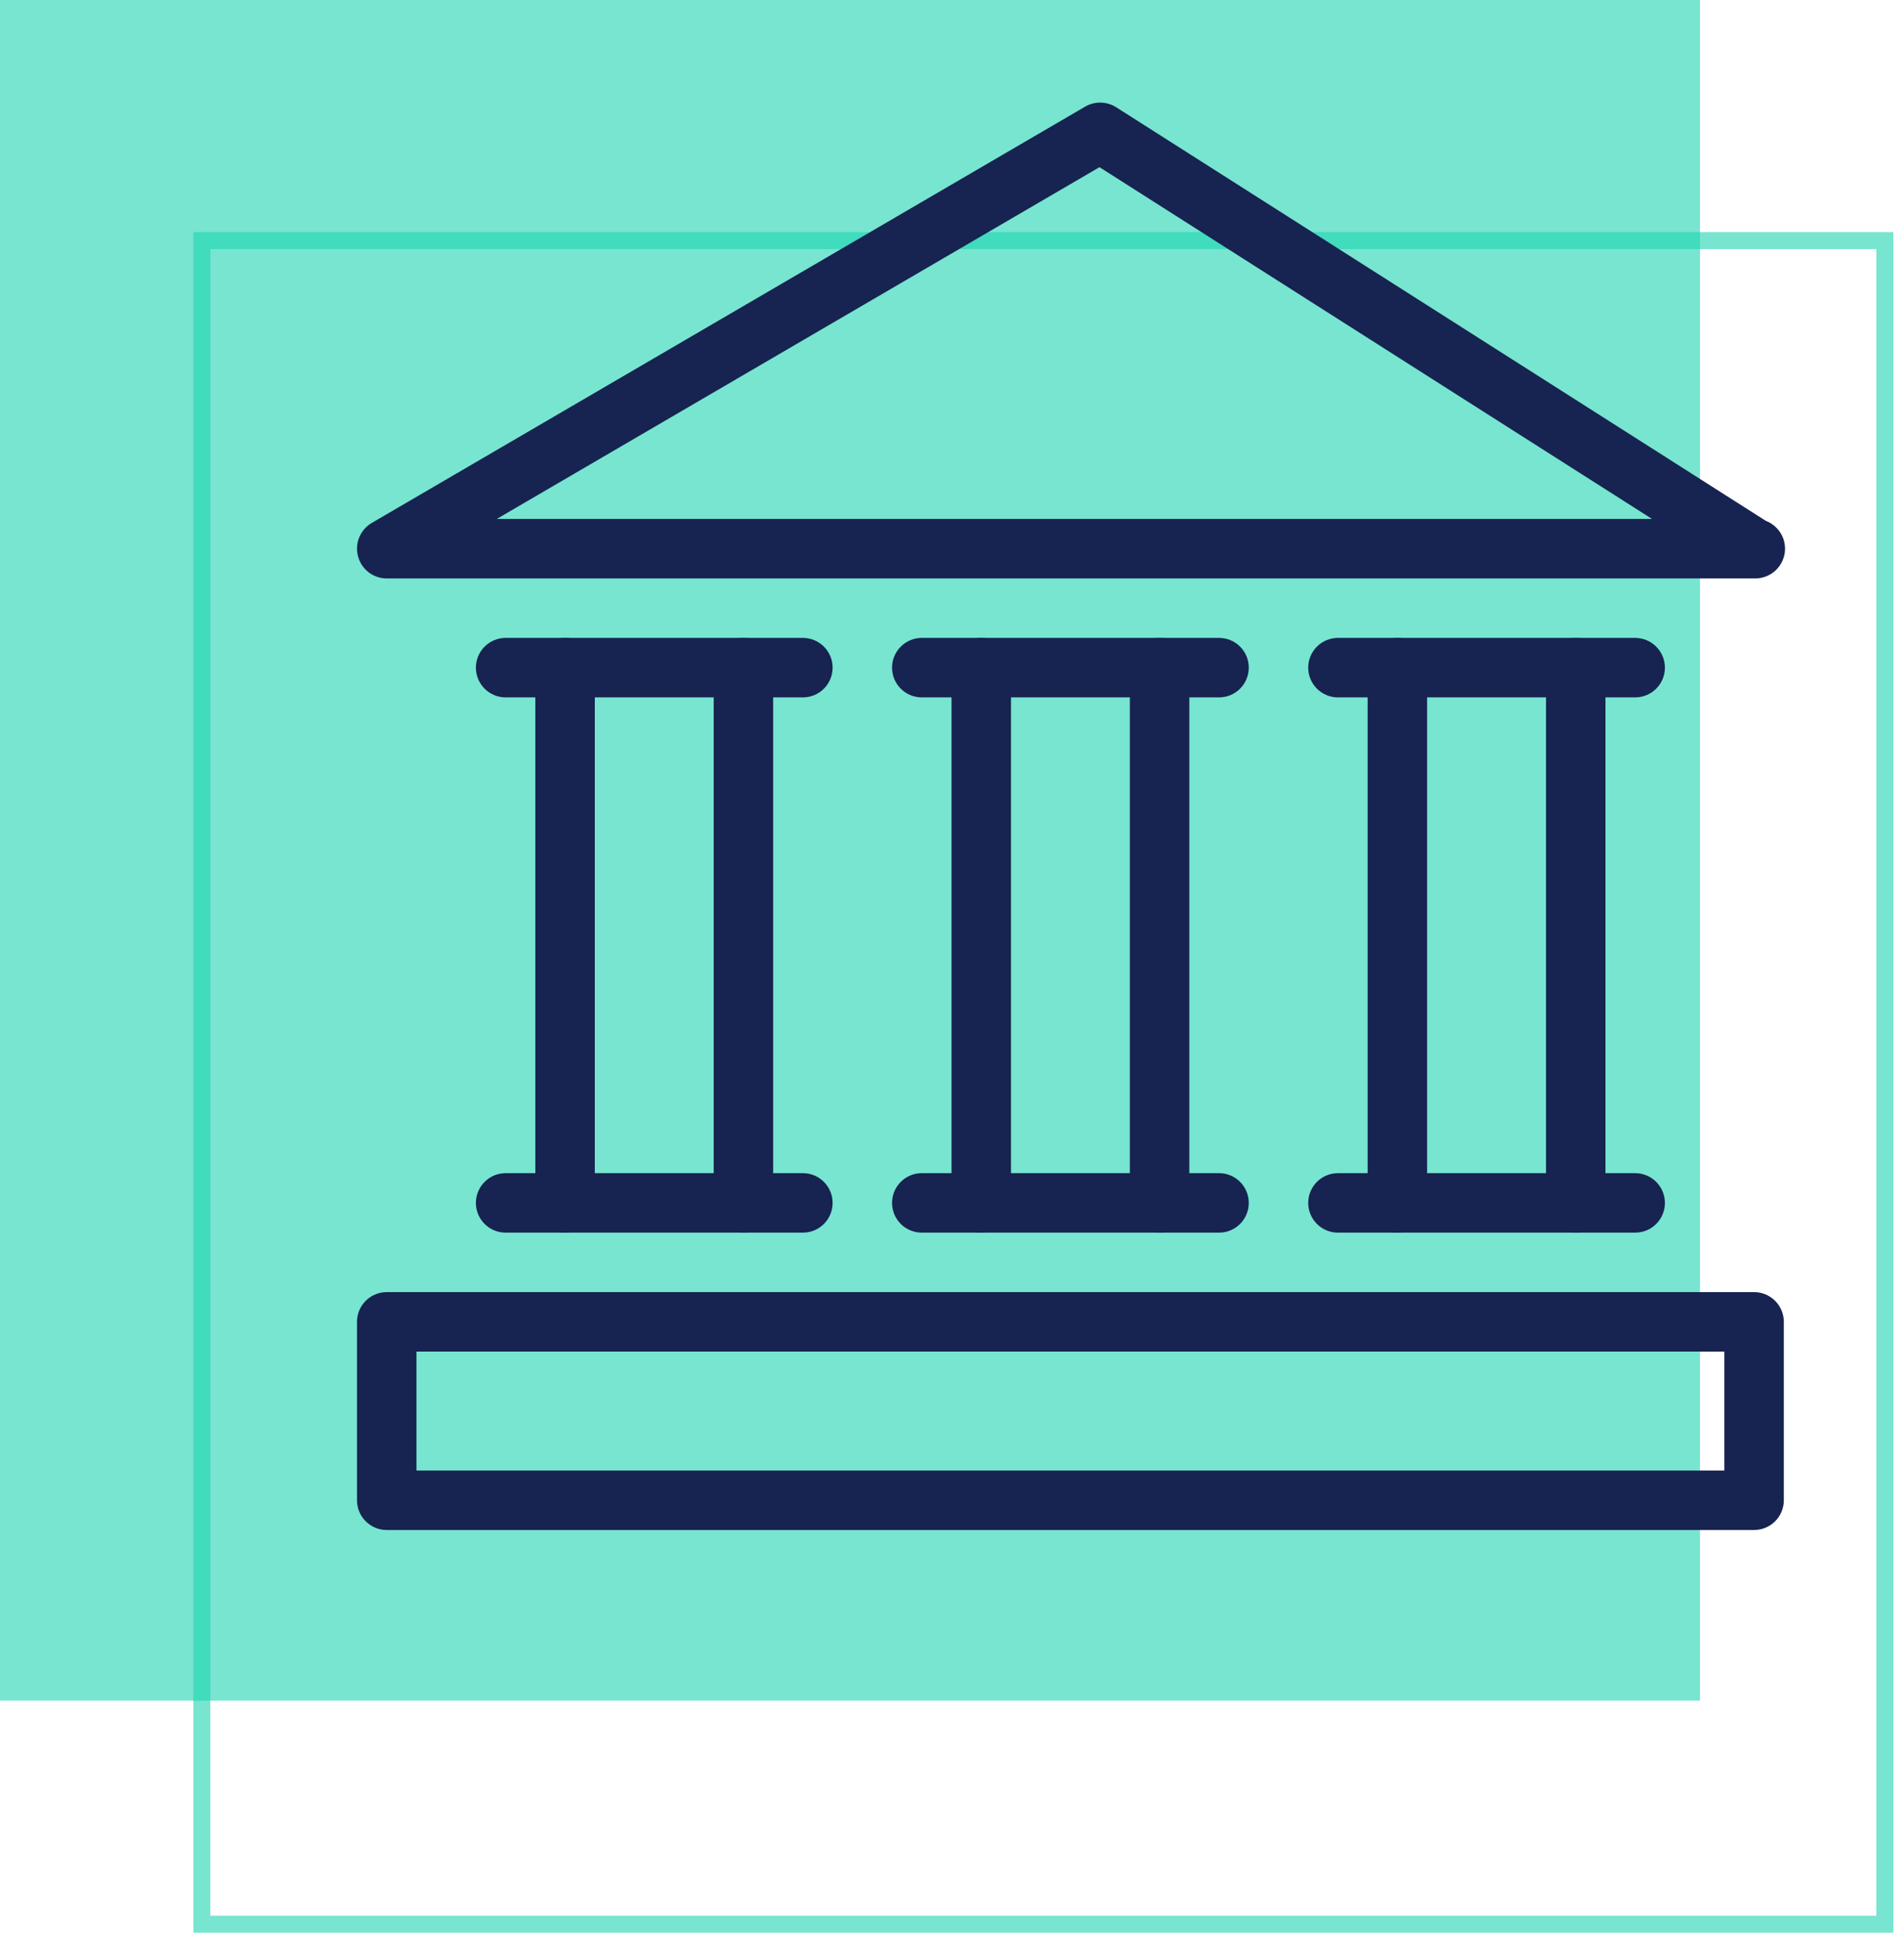 <svg width="112" height="114" viewBox="0 0 112 114" fill="none" xmlns="http://www.w3.org/2000/svg">
<rect opacity="0.6" width="100" height="100" fill="#1DD3B0"/>
<rect opacity="0.6" x="11.873" y="14.147" width="99" height="99" stroke="#1DD3B0"/>
<g clip-path="url(#clip0_1181_18216)">
<path d="M103.868 30.624L65.655 6.305C65.099 5.956 64.399 5.942 63.833 6.27L21.868 30.75C21.186 31.152 20.854 31.956 21.063 32.719C21.266 33.485 21.962 34.013 22.749 34.013H103.182C103.21 34.016 103.238 34.013 103.252 34.013C104.217 34.013 105.001 33.229 105.001 32.264C105.001 31.516 104.528 30.876 103.868 30.624ZM29.219 30.516L64.676 9.83L97.181 30.516H29.219Z" fill="#172350"/>
<path d="M103.181 75.978H22.749C21.783 75.978 21 76.761 21 77.727V88.218C21 89.183 21.783 89.966 22.749 89.966H103.182C104.15 89.966 104.93 89.183 104.93 88.218V77.727C104.93 76.761 104.147 75.978 103.181 75.978ZM101.433 86.469H24.497V79.475H101.433V86.469H101.433Z" fill="#172350"/>
<path d="M43.731 37.51H33.24C32.275 37.51 31.491 38.294 31.491 39.259V70.732C31.491 71.698 32.275 72.481 33.24 72.481H43.731C44.7 72.481 45.48 71.698 45.48 70.732V39.259C45.48 38.294 44.696 37.51 43.731 37.51ZM41.983 68.984H34.988V41.007H41.983V68.984Z" fill="#172350"/>
<path d="M33.24 37.51H29.743C28.777 37.51 27.994 38.294 27.994 39.259C27.994 40.224 28.777 41.007 29.743 41.007H33.24C34.208 41.007 34.988 40.224 34.988 39.259C34.988 38.294 34.205 37.51 33.24 37.51Z" fill="#172350"/>
<path d="M33.24 68.984H29.743C28.777 68.984 27.994 69.767 27.994 70.733C27.994 71.698 28.777 72.481 29.743 72.481H33.24C34.208 72.481 34.988 71.698 34.988 70.733C34.988 69.767 34.205 68.984 33.24 68.984Z" fill="#172350"/>
<path d="M47.228 68.984H43.731C42.766 68.984 41.983 69.767 41.983 70.733C41.983 71.698 42.766 72.481 43.731 72.481H47.228C48.197 72.481 48.977 71.698 48.977 70.733C48.977 69.767 48.194 68.984 47.228 68.984Z" fill="#172350"/>
<path d="M47.228 37.51H43.731C42.766 37.51 41.983 38.294 41.983 39.259C41.983 40.224 42.766 41.007 43.731 41.007H47.228C48.197 41.007 48.977 40.224 48.977 39.259C48.977 38.294 48.194 37.51 47.228 37.51Z" fill="#172350"/>
<path d="M68.212 37.51H57.72C56.755 37.51 55.972 38.294 55.972 39.259V70.732C55.972 71.698 56.755 72.481 57.72 72.481H68.212C69.18 72.481 69.96 71.698 69.96 70.732V39.259C69.96 38.294 69.177 37.51 68.212 37.51ZM66.463 68.984H59.469V41.007H66.463V68.984Z" fill="#172350"/>
<path d="M57.719 37.51H54.222C53.257 37.51 52.474 38.294 52.474 39.259C52.474 40.224 53.257 41.007 54.222 41.007H57.719C58.688 41.007 59.468 40.224 59.468 39.259C59.468 38.294 58.684 37.51 57.719 37.51Z" fill="#172350"/>
<path d="M57.719 68.984H54.222C53.257 68.984 52.474 69.767 52.474 70.733C52.474 71.698 53.257 72.481 54.222 72.481H57.719C58.688 72.481 59.468 71.698 59.468 70.733C59.468 69.767 58.684 68.984 57.719 68.984Z" fill="#172350"/>
<path d="M71.709 68.984H68.212C67.246 68.984 66.463 69.767 66.463 70.733C66.463 71.698 67.246 72.481 68.212 72.481H71.709C72.677 72.481 73.457 71.698 73.457 70.733C73.457 69.767 72.674 68.984 71.709 68.984Z" fill="#172350"/>
<path d="M71.709 37.51H68.212C67.246 37.51 66.463 38.294 66.463 39.259C66.463 40.224 67.246 41.007 68.212 41.007H71.709C72.677 41.007 73.457 40.224 73.457 39.259C73.457 38.294 72.674 37.51 71.709 37.51Z" fill="#172350"/>
<path d="M92.69 37.51H82.199C81.234 37.51 80.45 38.294 80.45 39.259V70.732C80.45 71.698 81.234 72.481 82.199 72.481H92.69C93.659 72.481 94.439 71.698 94.439 70.732V39.259C94.439 38.294 93.655 37.51 92.69 37.51ZM90.942 68.984H83.947V41.007H90.942V68.984Z" fill="#172350"/>
<path d="M82.2 37.51H78.703C77.737 37.51 76.954 38.294 76.954 39.259C76.954 40.224 77.737 41.007 78.703 41.007H82.2C83.168 41.007 83.948 40.224 83.948 39.259C83.948 38.294 83.165 37.51 82.2 37.51Z" fill="#172350"/>
<path d="M82.2 68.984H78.703C77.737 68.984 76.954 69.767 76.954 70.733C76.954 71.698 77.737 72.481 78.703 72.481H82.2C83.168 72.481 83.948 71.698 83.948 70.733C83.948 69.767 83.165 68.984 82.2 68.984Z" fill="#172350"/>
<path d="M96.186 68.984H92.689C91.724 68.984 90.941 69.767 90.941 70.733C90.941 71.698 91.724 72.481 92.689 72.481H96.186C97.155 72.481 97.935 71.698 97.935 70.733C97.935 69.767 97.152 68.984 96.186 68.984Z" fill="#172350"/>
<path d="M96.186 37.51H92.689C91.724 37.51 90.941 38.294 90.941 39.259C90.941 40.224 91.724 41.007 92.689 41.007H96.186C97.155 41.007 97.935 40.224 97.935 39.259C97.935 38.294 97.152 37.51 96.186 37.51Z" fill="#172350"/>
</g>
<defs>
<clipPath id="clip0_1181_18216">
<rect width="84" height="84" fill="white" transform="translate(21 6)"/>
</clipPath>
</defs>
</svg>
